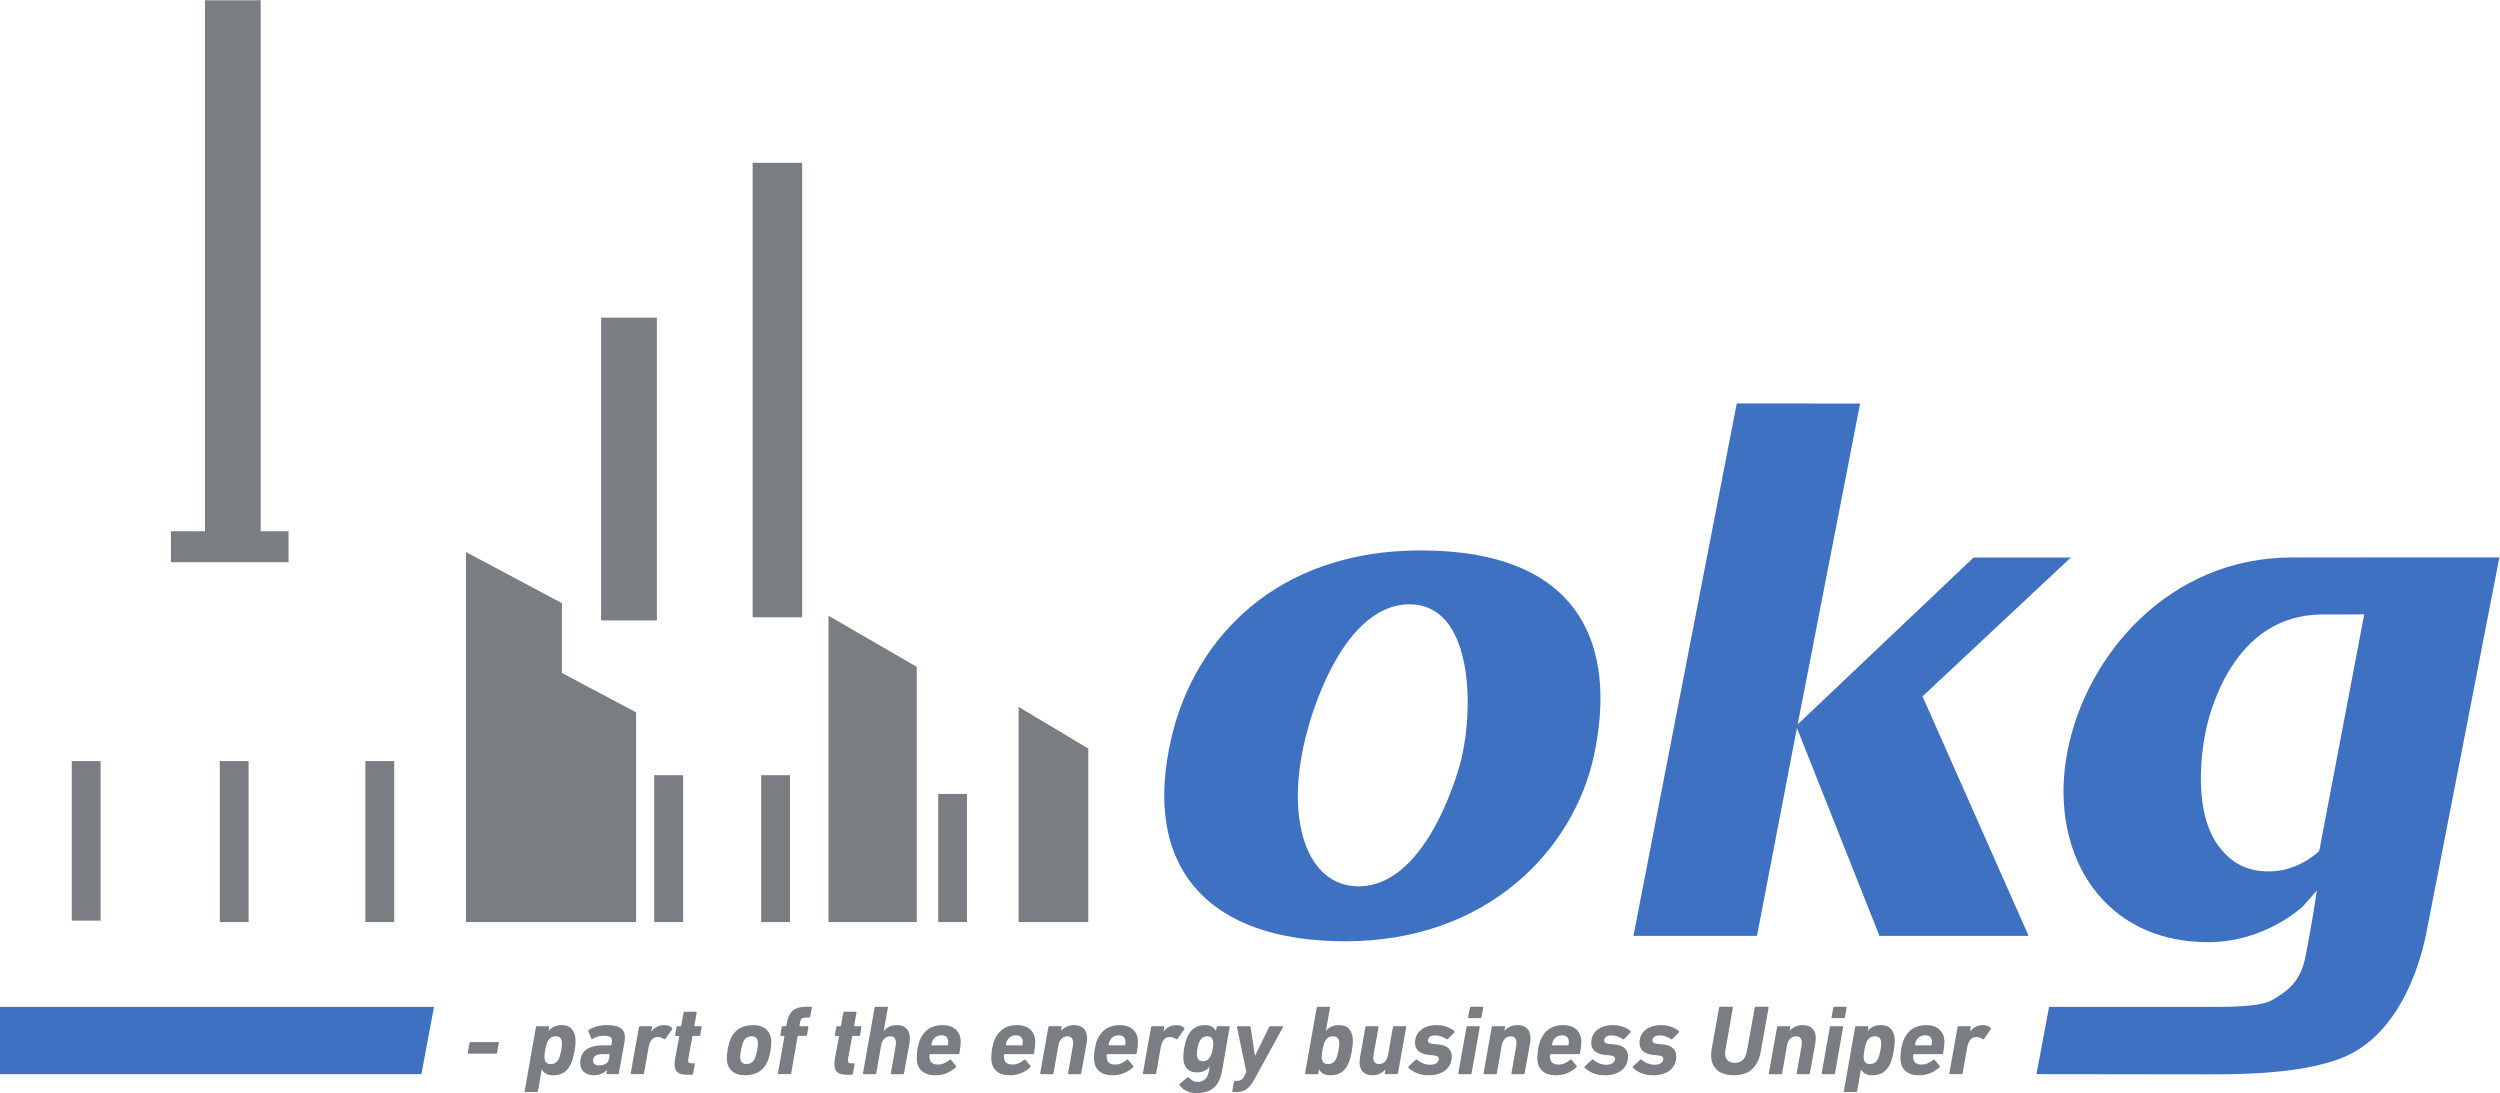 <?xml version="1.0" encoding="UTF-8" standalone="no"?>
<!-- Created with Inkscape (http://www.inkscape.org/) -->

<svg
   version="1.1"
   id="svg2"
   xml:space="preserve"
   width="2666.667"
   height="1165.973"
   viewBox="0 0 2666.667 1165.973"
   sodipodi:docname="okg.eps"
   xmlns:inkscape="http://www.inkscape.org/namespaces/inkscape"
   xmlns:sodipodi="http://sodipodi.sourceforge.net/DTD/sodipodi-0.dtd"
   xmlns="http://www.w3.org/2000/svg"
   xmlns:svg="http://www.w3.org/2000/svg"><defs
     id="defs6" /><sodipodi:namedview
     id="namedview4"
     pagecolor="#ffffff"
     bordercolor="#666666"
     borderopacity="1.0"
     inkscape:pageshadow="2"
     inkscape:pageopacity="0.0"
     inkscape:pagecheckerboard="0" /><g
     id="g8"
     inkscape:groupmode="layer"
     inkscape:label="ink_ext_XXXXXX"
     transform="matrix(1.333,0,0,-1.333,0,1165.973)"><g
       id="g10"
       transform="scale(0.1)"><path
         d="m 15384.1,3174.89 1186.6,1110.77 -777.9,0.15 -1407.9,-1335.63 499.7,2567.74 -987.1,0.52 -826.7,-4260.25 988.6,-0.15 319.7,1663.63 660.4,-1663.79 1193.6,0.16 -849,1916.85"
         style="fill:#3e71c1;fill-opacity:1;fill-rule:nonzero;stroke:none"
         id="path12" /><path
         d="m 18918.7,3831.24 -359.9,-1893.08 c 0,0 -160.4,-164.23 -401.1,-164.23 -165.3,0 -284.8,55.94 -388.4,181.78 -226.8,275.12 -151.1,776.67 -122.6,923.72 31,158.97 221.5,952.42 940.4,950.28 202.1,-0.53 331.6,1.53 331.6,1.53 z M 16544.1,2736.8 c -85.1,-437.14 1.9,-852.29 238.5,-1139.39 210.2,-254.89 516.8,-389.59 886.7,-389.59 460.2,0 757.5,285.35 760.4,288.7 l 110.2,125.16 c 0,0 -40.9,-278.24 -93.9,-540.54 -40.1,-199.261 -158.7,-275.12 -261.7,-335.249 -91,-53.039 -301.2,-56.559 -490.9,-55.942 l -1296.7,0.153 -100.8,-538.481 1373,-1.762 c 246.9,0 825.5,0 1144.5,165.532 452.2,234.82 577.1,852.899 597.1,941.199 4.5,19.92 512.7,2627.23 589.5,3030.1 -295.1,-0.23 -1660.7,-0.46 -1660.7,-0.46 -981,-0.68 -1645.6,-780.02 -1795.2,-1549.43"
         style="fill:#3e71c1;fill-opacity:1;fill-rule:nonzero;stroke:none"
         id="path14" /><path
         d="m 11693.2,2669.57 c -2.3,-10 -248.6,-1008.21 -816.8,-1015 -425.9,-5.03 -605.1,550.69 -416,1241.58 2.7,10.03 248.8,1012.09 817,1014.99 500,2.67 521.7,-797.84 415.8,-1241.57 z m -326.1,1672.95 c -1152,-0.58 -1801.95,-701.35 -1989.95,-1485.07 -251.34,-1048.26 287.46,-1643.37 1387.35,-1642.68 1151.9,0.45 1830.6,745.52 1990,1484.94 190,884.12 -106,1643.26 -1387.4,1642.81"
         style="fill:#3e71c1;fill-opacity:1;fill-rule:nonzero;stroke:none"
         id="path16" /><path
         d="M 3371.99,151.621 H 0 V 690.102 H 3472.85 L 3371.99,151.621"
         style="fill:#3e71c1;fill-opacity:1;fill-rule:nonzero;stroke:none"
         id="path18" /><path
         d="m 7507.37,1368.54 v 1025.19 h 230.64 V 1368.54 h -230.64"
         style="fill:#7a7e82;fill-opacity:1;fill-rule:nonzero;stroke:none"
         id="path20" /><path
         d="m 2923.68,1368.54 v 1288.21 h 230.76 V 1368.54 h -230.76"
         style="fill:#7a7e82;fill-opacity:1;fill-rule:nonzero;stroke:none"
         id="path22" /><path
         d="m 1758.7,1368.54 v 1288.21 h 230.71 V 1368.54 H 1758.7"
         style="fill:#7a7e82;fill-opacity:1;fill-rule:nonzero;stroke:none"
         id="path24" /><path
         d="m 5235.55,1368.54 v 1175.52 h 230.76 V 1368.54 h -230.76"
         style="fill:#7a7e82;fill-opacity:1;fill-rule:nonzero;stroke:none"
         id="path26" /><path
         d="M 6090.84,1368.54 V 2544.06 H 6321.6 V 1368.54 h -230.76"
         style="fill:#7a7e82;fill-opacity:1;fill-rule:nonzero;stroke:none"
         id="path28" /><path
         d="M 574.25,1380.22 V 2656.75 H 805.047 V 1380.22 H 574.25"
         style="fill:#7a7e82;fill-opacity:1;fill-rule:nonzero;stroke:none"
         id="path30" /><path
         d="m 4496.46,3361.97 593.77,-315.48 V 1368.54 h -629.41 l -732.13,0.19 v 2960.58 l 767.94,-408.86 V 3362.2 l -0.17,-0.23"
         style="fill:#7a7e82;fill-opacity:1;fill-rule:nonzero;stroke:none"
         id="path32" /><path
         d="m 2086.04,4260.44 h -445.97 v 4484.38 h 445.97 V 4260.44"
         style="fill:#7a7e82;fill-opacity:1;fill-rule:nonzero;stroke:none"
         id="path34" /><path
         d="M 2309.07,4495.89 H 1367.53 V 4248 h 941.54 v 247.89"
         style="fill:#7a7e82;fill-opacity:1;fill-rule:nonzero;stroke:none"
         id="path36" /><path
         d="M 5256.2,3782.51 H 4810.23 V 6205.37 H 5256.2 V 3782.51"
         style="fill:#7a7e82;fill-opacity:1;fill-rule:nonzero;stroke:none"
         id="path38" /><path
         d="m 6419.11,3807.35 h -396.38 v 3636.77 h 396.38 V 3807.35"
         style="fill:#7a7e82;fill-opacity:1;fill-rule:nonzero;stroke:none"
         id="path40" /><path
         d="m 6629.74,1368.54 v 2451.18 l 706.24,-408.75 V 1368.54 h -706.24"
         style="fill:#7a7e82;fill-opacity:1;fill-rule:nonzero;stroke:none"
         id="path42" /><path
         d="m 8150.91,1368.54 v 1722.02 l 557.51,-333.54 V 1368.54 h -557.51"
         style="fill:#7a7e82;fill-opacity:1;fill-rule:nonzero;stroke:none"
         id="path44" /><path
         d="m 3749.69,315.672 c -5.26,0 -7.4,2.641 -6.33,7.937 l 13.47,76.934 c 1.07,5.297 3.97,7.93 8.74,7.93 h 219.71 c 5.3,0 7.4,-2.633 6.33,-7.93 l -13.47,-76.934 c -1.07,-5.296 -3.97,-7.937 -8.74,-7.937 h -219.71"
         style="fill:#7a7e82;fill-opacity:1;fill-rule:nonzero;stroke:none"
         id="path46" /><path
         d="m 4407.23,232.379 c 29.07,0 50.75,14.531 65.05,43.652 3.17,6.328 6.19,14.758 9.12,25.371 2.9,10.571 5.54,21.52 7.94,32.891 2.37,11.379 4.2,22.629 5.53,33.738 1.34,11.102 1.99,20.328 1.99,27.739 0,18.5 -3.86,32.929 -11.49,43.23 -7.67,10.34 -20.75,15.492 -39.26,15.492 -29.12,0 -50.79,-14.57 -65.06,-43.652 -3.17,-6.34 -6.22,-14.649 -9.12,-24.957 -2.9,-10.34 -5.53,-21.293 -7.94,-32.934 -2.36,-11.629 -4.23,-23.008 -5.53,-34.109 -1.34,-11.098 -1.98,-20.379 -1.98,-27.738 0,-18.539 3.81,-32.93 11.48,-43.231 7.67,-10.34 20.76,-15.492 39.27,-15.492 z M 4204.95,8.699 c -5.26,0 -7.4,2.672 -6.33,7.934 l 89.63,510.816 c 1.07,5.262 3.97,7.942 8.74,7.942 h 91.2 c 5.3,0 7.4,-2.68 6.37,-7.942 l -4.77,-29.34 h 0.8 c 10.57,13.731 24.57,24.84 42.01,33.313 17.48,8.469 38.35,12.699 62.66,12.699 36.51,0 63.99,-11.25 82.49,-33.73 18.51,-22.469 27.78,-53.27 27.78,-92.418 0,-12.66 -0.91,-27.352 -2.78,-43.993 -1.87,-16.679 -4.51,-33.73 -7.94,-51.167 -3.44,-17.442 -7.52,-34.383 -12.29,-50.75 -4.77,-16.411 -10.3,-30.68 -16.63,-42.852 -15.38,-31.211 -34.54,-53.422 -57.55,-66.629 -22.97,-13.203 -50.36,-19.84 -82.07,-19.84 -25.38,0 -45.33,4.66 -59.87,13.891 -14.58,9.238 -24.73,20.226 -30.57,32.93 h -0.8 l -30.1,-172.93 c -1.07,-5.262 -3.97,-7.934 -8.74,-7.934 h -91.24"
         style="fill:#7a7e82;fill-opacity:1;fill-rule:nonzero;stroke:none"
         id="path48" /><path
         d="m 4793.53,222.07 c 22.75,0 41.14,4.621 55.14,13.891 14.01,9.238 22.32,23.129 25,41.629 l 4.73,29.351 c 0.53,3.161 -0.77,4.77 -3.93,4.77 h -53.96 c -26.44,0 -45.48,-4.621 -57.12,-13.891 -11.64,-9.238 -17.44,-22.59 -17.44,-40.07 0,-10.57 3.97,-19.148 11.91,-25.758 7.93,-6.64 19.84,-9.922 35.67,-9.922 z m 65.86,-70.59 c -5.3,0 -7.44,2.629 -6.37,7.942 l 3.97,26.168 h -0.8 c -11.1,-12.699 -25.64,-23.008 -43.62,-30.938 -17.97,-7.941 -39.91,-11.91 -65.82,-11.91 -14.27,0 -27.78,2.25 -40.44,6.758 -12.71,4.5 -23.81,10.832 -33.32,19.039 -9.54,8.203 -16.94,18.352 -22.2,30.524 -5.31,12.179 -7.94,25.91 -7.94,41.25 0,46.519 15.45,81.808 46.4,105.886 30.91,24.082 74.41,36.102 130.46,36.102 h 66.62 c 3.17,0 5.31,1.601 6.38,4.769 l 3.16,17.43 c 3.17,18.512 0.38,32.133 -8.32,40.871 -8.73,8.699 -28.46,13.09 -59.1,13.09 -19.04,0 -35.83,-2.52 -50.37,-7.559 -14.54,-5.031 -26.86,-10.98 -36.9,-17.851 -4.73,-3.172 -7.94,-2.371 -9.5,2.398 l -23.81,59.492 c -1.56,4.77 -0.27,8.43 3.97,11.098 17.44,11.641 38.88,20.871 64.26,27.742 25.37,6.871 52.08,10.34 80.09,10.34 56.59,0 96.39,-10.449 119.39,-31.32 23.01,-20.91 30,-56.481 21.03,-106.692 l -44.42,-246.687 c -1.06,-5.313 -3.96,-7.942 -8.73,-7.942 h -84.07"
         style="fill:#7a7e82;fill-opacity:1;fill-rule:nonzero;stroke:none"
         id="path50" /><path
         d="m 5054.49,151.48 c -5.83,0 -8.2,2.629 -7.17,7.942 l 65.06,368.027 c 1.07,5.262 3.97,7.942 8.74,7.942 h 91.19 c 5.31,0 7.41,-2.68 6.38,-7.942 l -6.38,-34.109 h 0.81 c 11.63,15.871 26.29,28.269 44.03,37.281 17.71,9 37.39,13.5 59.07,13.5 13.24,0 25.11,-1.98 35.71,-5.949 10.57,-3.973 19.04,-9.652 25.38,-17.063 3.17,-4.23 3.43,-7.929 0.8,-11.097 l -53.96,-76.961 c -3.7,-3.699 -7.4,-4.238 -11.1,-1.571 -7.4,5.27 -15.07,9.5 -23.01,12.672 -7.93,3.207 -16.63,4.77 -26.17,4.77 -20.61,0 -37.02,-7.402 -49.15,-22.211 -12.17,-14.801 -20.64,-36.211 -25.41,-64.262 l -35.68,-203.027 c -1.07,-5.313 -3.7,-7.942 -7.94,-7.942 h -91.2"
         style="fill:#7a7e82;fill-opacity:1;fill-rule:nonzero;stroke:none"
         id="path52" /><path
         d="m 5497.85,146.711 c -43.88,0 -72.69,10.461 -86.47,31.332 -13.73,20.906 -16.9,52.77 -9.5,95.578 l 33.31,179.27 c 0.54,3.172 -0.8,4.769 -3.97,4.769 h -23.77 c -4.77,0 -6.64,2.629 -5.57,7.942 l 11.11,61.847 c 1.06,5.262 3.96,7.942 8.73,7.942 h 23.78 c 2.63,0 4.5,1.601 5.57,4.769 l 18.24,103.102 c 1.06,5.258 4.23,7.929 9.5,7.929 h 89.63 c 5.3,0 7.4,-2.671 6.37,-7.929 L 5556.57,540.16 c -1.07,-3.168 0,-4.769 3.17,-4.769 h 48.38 c 5.27,0 7.41,-2.68 6.34,-7.942 l -10.3,-61.847 c -1.07,-5.313 -4.24,-7.942 -9.54,-7.942 h -49.15 c -2.67,0 -4.27,-1.597 -4.77,-4.769 L 5508.19,277.59 c -2.67,-15.34 -1.99,-25.75 1.95,-31.328 3.96,-5.532 12.55,-8.313 25.79,-8.313 h 17.44 c 5.3,0 7.4,-2.668 6.37,-7.937 l -13.51,-75.36 c -1.07,-5.273 -3.97,-7.941 -8.7,-7.941 h -39.68"
         style="fill:#7a7e82;fill-opacity:1;fill-rule:nonzero;stroke:none"
         id="path54" /><path
         d="m 5974.55,232.379 c 29.08,0 50.75,14.531 65.06,43.652 3.17,6.871 6.34,15.719 9.5,26.559 3.17,10.832 5.96,22.051 8.32,33.691 2.4,11.641 4.24,22.891 5.57,33.731 1.3,10.84 1.99,19.418 1.99,25.758 0,18.5 -3.97,32.929 -11.91,43.23 -7.94,10.34 -21.18,15.492 -39.64,15.492 -29.12,0 -50.79,-14.57 -65.06,-43.652 -3.17,-6.871 -6.34,-15.719 -9.5,-26.559 -3.21,-10.84 -5.96,-22.09 -8.36,-33.691 -2.37,-11.641 -4.24,-22.899 -5.53,-33.731 -1.34,-10.839 -1.99,-19.429 -1.99,-25.757 0,-18.539 3.97,-32.93 11.91,-43.231 7.93,-10.34 21.14,-15.492 39.64,-15.492 z m -14.27,-89.637 c -44.41,0 -79.6,11.91 -105.5,35.719 -25.91,23.769 -38.85,57.879 -38.85,102.301 0,11.097 0.76,23.808 2.37,38.078 1.56,14.269 3.81,28.699 6.75,43.23 2.9,14.539 6.45,28.7 10.68,42.43 4.24,13.742 9.01,26.18 14.28,37.281 17.97,36.481 42.05,62.66 72.19,78.532 30.14,15.878 65.29,23.808 105.51,23.808 44.41,0 79.56,-11.898 105.46,-35.711 25.91,-23.769 38.89,-57.89 38.89,-102.301 0,-11.109 -0.8,-23.808 -2.37,-38.078 -1.6,-14.281 -3.85,-28.699 -6.75,-43.242 -2.9,-14.527 -6.49,-28.687 -10.73,-42.43 -4.23,-13.769 -8.96,-26.168 -14.27,-37.277 -17.97,-36.48 -42.05,-62.652 -72.15,-78.531 -30.15,-15.871 -65.33,-23.809 -105.51,-23.809"
         style="fill:#7a7e82;fill-opacity:1;fill-rule:nonzero;stroke:none"
         id="path56" /><path
         d="m 6232.35,151.48 c -5.84,0 -8.21,2.629 -7.14,7.942 l 51.55,293.469 c 0.54,3.172 -0.53,4.769 -3.17,4.769 h -23.81 c -4.73,0 -6.6,2.629 -5.53,7.942 l 11.1,61.847 c 1.03,5.262 3.71,7.942 7.94,7.942 h 23.77 c 2.64,0 4.51,1.601 5.57,4.769 l 3.17,19.801 c 8.43,47.09 24.84,80.66 49.19,100.738 24.3,20.102 58.68,30.141 103.1,30.141 h 42.05 c 5.26,0 7.4,-2.629 6.33,-7.938 l -12.7,-70.589 c -1.03,-5.262 -3.93,-7.942 -8.7,-7.942 h -22.21 c -17.48,0 -29.76,-2.902 -36.9,-8.699 -7.13,-5.832 -12.02,-17.203 -14.65,-34.109 l -3.97,-20.602 c -0.53,-3.738 0.76,-5.57 3.97,-5.57 h 60.25 c 5.84,0 8.2,-2.68 7.17,-7.942 l -11.14,-61.847 c -1.03,-5.313 -4.23,-7.942 -9.5,-7.942 h -60.29 c -3.17,0 -5.04,-1.597 -5.53,-4.769 l -50.79,-293.469 c -1.07,-5.313 -3.7,-7.942 -7.94,-7.942 h -91.19"
         style="fill:#7a7e82;fill-opacity:1;fill-rule:nonzero;stroke:none"
         id="path58" /><path
         d="m 6776.44,146.711 c -43.89,0 -72.69,10.461 -86.47,31.332 -13.74,20.906 -16.9,52.77 -9.5,95.578 l 33.31,179.27 c 0.54,3.172 -0.8,4.769 -3.97,4.769 h -23.77 c -4.77,0 -6.64,2.629 -5.57,7.942 l 11.1,61.847 c 1.07,5.262 3.97,7.942 8.74,7.942 h 23.77 c 2.64,0 4.51,1.601 5.57,4.769 l 18.24,103.102 c 1.07,5.258 4.24,7.929 9.51,7.929 h 89.63 c 5.3,0 7.4,-2.671 6.37,-7.929 L 6835.16,540.16 c -1.07,-3.168 0,-4.769 3.17,-4.769 h 48.38 c 5.27,0 7.4,-2.68 6.34,-7.942 l -10.31,-61.847 c -1.07,-5.313 -4.23,-7.942 -9.54,-7.942 h -49.14 c -2.67,0 -4.28,-1.597 -4.77,-4.769 L 6786.78,277.59 c -2.67,-15.34 -1.99,-25.75 1.94,-31.328 3.97,-5.532 12.56,-8.313 25.8,-8.313 h 17.44 c 5.3,0 7.4,-2.668 6.37,-7.937 l -13.51,-75.36 c -1.07,-5.273 -3.97,-7.941 -8.7,-7.941 h -39.68"
         style="fill:#7a7e82;fill-opacity:1;fill-rule:nonzero;stroke:none"
         id="path60" /><path
         d="m 7134.97,151.48 c -5.31,0 -7.41,2.672 -6.34,7.981 l 38.85,221.039 c 3.7,22.82 1.98,40.832 -5.16,54.109 -7.13,13.243 -20.22,19.883 -39.26,19.883 -18.51,0 -34.11,-6.492 -46.78,-19.5 -12.71,-12.972 -21.18,-30.601 -25.38,-52.883 l -38.88,-222.648 c -1.07,-5.309 -3.7,-7.981 -7.94,-7.981 h -91.19 c -5.84,0 -8.21,2.629 -7.18,7.942 l 92.84,523.48 c 1.03,5.309 3.97,7.938 8.7,7.938 h 91.24 c 5.26,0 7.4,-2.629 6.33,-7.938 L 7071.51,498.91 h 0.8 c 11.1,12.672 25.38,23.391 42.81,32.129 17.48,8.703 38.08,13.082 61.9,13.082 20.6,0 38.19,-3.578 52.73,-10.719 14.54,-7.132 25.91,-17.172 34.11,-30.14 8.21,-12.981 13.47,-28.16 15.88,-45.602 2.36,-17.441 1.67,-36.48 -1.99,-57.117 L 7234.1,159.422 c -1.07,-5.313 -3.97,-7.942 -8.7,-7.942 h -90.43"
         style="fill:#7a7e82;fill-opacity:1;fill-rule:nonzero;stroke:none"
         id="path62" /><path
         d="m 7579.92,382.301 c 2.63,0 4.51,1.601 5.57,4.769 1.57,7.93 2.37,15.071 2.37,21.403 0,35.949 -18.51,53.957 -55.52,53.957 -15.34,0 -29.11,-3.739 -41.25,-11.11 -12.17,-7.437 -21.71,-18.007 -28.54,-31.738 -2.67,-4.769 -4.66,-9.5 -5.95,-14.269 -1.34,-4.77 -2.52,-10.571 -3.59,-17.442 -0.53,-3.738 0.53,-5.57 3.17,-5.57 z m -95.96,-239.559 c -47.09,0 -83.57,11.91 -109.48,35.719 -25.91,23.769 -38.84,58.68 -38.84,104.699 0,11.602 0.65,24.313 1.98,38.051 1.3,13.769 3.28,27.512 5.92,41.238 2.67,13.781 5.95,27.25 9.92,40.492 3.96,13.2 8.58,25.11 13.89,35.68 16.9,34.379 39.79,60.551 68.6,78.531 28.81,17.969 65.44,26.969 109.86,26.969 20.11,0 38.88,-2.93 56.32,-8.73 17.44,-5.84 32.51,-14.43 45.22,-25.801 12.7,-11.367 22.59,-25.367 29.72,-42.008 7.17,-16.68 10.72,-36.102 10.72,-58.312 0,-10.598 -0.64,-22.618 -1.98,-36.09 -1.34,-13.469 -4.08,-31.328 -8.32,-53.539 -1.07,-5.301 -4.23,-7.93 -9.54,-7.93 h -224.44 c -3.21,0 -5.04,-1.609 -5.57,-4.77 -0.54,-2.64 -0.8,-6.609 -0.8,-11.91 0,-24.308 5.95,-41.519 17.85,-51.551 11.91,-10.039 28.97,-15.07 51.17,-15.07 16.91,0 33.32,3.582 49.19,10.723 15.83,7.129 30.14,15.988 42.81,26.558 4.24,3.7 8.21,3.7 11.91,0 l 38.84,-46.781 c 3.7,-4.238 3.44,-8.48 -0.76,-12.711 -20.11,-18.508 -43.65,-33.687 -70.59,-45.597 -26.98,-11.903 -58.19,-17.86 -93.6,-17.86"
         style="fill:#7a7e82;fill-opacity:1;fill-rule:nonzero;stroke:none"
         id="path64" /><path
         d="m 8176.38,382.301 c 2.64,0 4.51,1.601 5.57,4.769 1.57,7.93 2.37,15.071 2.37,21.403 0,35.949 -18.51,53.957 -55.52,53.957 -15.32,0 -29.09,-3.739 -41.23,-11.11 -12.17,-7.437 -21.71,-18.007 -28.54,-31.738 -2.67,-4.769 -4.66,-9.5 -5.95,-14.269 -1.34,-4.77 -2.52,-10.571 -3.59,-17.442 -0.53,-3.738 0.53,-5.57 3.17,-5.57 z m -95.94,-239.559 c -47.09,0 -83.57,11.91 -109.48,35.719 -25.91,23.769 -38.84,58.68 -38.84,104.699 0,11.602 0.65,24.313 1.98,38.051 1.3,13.769 3.28,27.512 5.92,41.238 2.67,13.781 5.95,27.25 9.92,40.492 3.97,13.2 8.58,25.11 13.89,35.68 16.9,34.379 39.79,60.551 68.6,78.531 28.81,17.969 65.44,26.969 109.84,26.969 20.11,0 38.88,-2.93 56.32,-8.73 17.44,-5.84 32.51,-14.43 45.22,-25.801 12.7,-11.367 22.59,-25.367 29.72,-42.008 7.18,-16.68 10.73,-36.102 10.73,-58.312 0,-10.598 -0.65,-22.618 -1.99,-36.09 -1.33,-13.469 -4.08,-31.328 -8.32,-53.539 -1.07,-5.301 -4.23,-7.93 -9.54,-7.93 h -224.42 c -3.21,0 -5.04,-1.609 -5.57,-4.77 -0.54,-2.64 -0.8,-6.609 -0.8,-11.91 0,-24.308 5.95,-41.519 17.85,-51.551 11.91,-10.039 28.97,-15.07 51.17,-15.07 16.91,0 33.3,3.582 49.17,10.723 15.84,7.129 30.14,15.988 42.81,26.558 4.24,3.7 8.21,3.7 11.91,0 l 38.84,-46.781 c 3.7,-4.238 3.44,-8.48 -0.76,-12.711 -20.11,-18.508 -43.65,-33.687 -70.59,-45.597 -26.98,-11.903 -58.17,-17.86 -93.58,-17.86"
         style="fill:#7a7e82;fill-opacity:1;fill-rule:nonzero;stroke:none"
         id="path66" /><path
         d="m 8553.15,151.48 c -5.3,0 -7.4,2.672 -6.33,7.981 l 38.84,221.039 c 3.7,22.82 1.99,40.832 -5.15,54.109 -7.13,13.243 -20.22,19.883 -39.26,19.883 -18.51,0 -34.12,-6.492 -46.78,-19.5 -12.71,-12.972 -21.18,-30.601 -25.38,-52.883 l -38.88,-222.648 c -1.07,-5.309 -3.7,-7.981 -7.94,-7.981 h -91.2 c -5.83,0 -8.2,2.629 -7.17,7.942 l 65.06,368.027 c 1.07,5.262 3.97,7.942 8.74,7.942 h 91.2 c 5.3,0 7.4,-2.68 6.37,-7.942 l -5.57,-28.539 h 0.8 c 11.1,12.672 25.37,23.391 42.81,32.129 17.48,8.703 38.08,13.082 61.89,13.082 20.61,0 38.2,-3.578 52.74,-10.719 14.53,-7.132 25.91,-17.062 34.11,-29.722 8.2,-12.707 13.47,-27.778 15.87,-45.219 2.37,-17.481 1.68,-36.52 -1.98,-57.121 l -43.65,-241.918 c -1.07,-5.313 -3.97,-7.942 -8.7,-7.942 h -90.44"
         style="fill:#7a7e82;fill-opacity:1;fill-rule:nonzero;stroke:none"
         id="path68" /><path
         d="m 8998.11,382.301 c 2.63,0 4.5,1.601 5.57,4.769 1.56,7.93 2.37,15.071 2.37,21.403 0,35.949 -18.51,53.957 -55.52,53.957 -15.34,0 -29.12,-3.739 -41.25,-11.11 -12.17,-7.437 -21.71,-18.007 -28.54,-31.738 -2.67,-4.769 -4.66,-9.5 -5.96,-14.269 -1.33,-4.77 -2.51,-10.571 -3.58,-17.442 -0.54,-3.738 0.53,-5.57 3.16,-5.57 z m -95.97,-239.559 c -47.08,0 -83.56,11.91 -109.47,35.719 -25.91,23.769 -38.85,58.68 -38.85,104.699 0,11.602 0.65,24.313 1.99,38.051 1.3,13.769 3.28,27.512 5.91,41.238 2.67,13.781 5.96,27.25 9.92,40.492 3.97,13.2 8.59,25.11 13.89,35.68 16.91,34.379 39.8,60.551 68.61,78.531 28.81,17.969 65.44,26.969 109.86,26.969 20.11,0 38.88,-2.93 56.32,-8.73 17.44,-5.84 32.51,-14.43 45.21,-25.801 12.71,-11.367 22.59,-25.367 29.73,-42.008 7.17,-16.68 10.72,-36.102 10.72,-58.312 0,-10.598 -0.65,-22.618 -1.98,-36.09 -1.34,-13.469 -4.09,-31.328 -8.32,-53.539 -1.07,-5.301 -4.24,-7.93 -9.54,-7.93 H 8861.7 c -3.21,0 -5.04,-1.609 -5.58,-4.77 -0.53,-2.64 -0.8,-6.609 -0.8,-11.91 0,-24.308 5.96,-41.519 17.86,-51.551 11.91,-10.039 28.96,-15.07 51.17,-15.07 16.9,0 33.31,3.582 49.19,10.723 15.83,7.129 30.14,15.988 42.81,26.558 4.23,3.7 8.2,3.7 11.9,0 l 38.85,-46.781 c 3.7,-4.238 3.43,-8.48 -0.76,-12.711 -20.11,-18.508 -43.66,-33.687 -70.6,-45.597 -26.97,-11.903 -58.19,-17.86 -93.6,-17.86"
         style="fill:#7a7e82;fill-opacity:1;fill-rule:nonzero;stroke:none"
         id="path70" /><path
         d="m 9152.8,151.48 c -5.84,0 -8.2,2.629 -7.17,7.942 l 65.06,368.027 c 1.06,5.262 3.96,7.942 8.73,7.942 h 91.2 c 5.3,0 7.4,-2.68 6.37,-7.942 l -6.37,-34.109 h 0.8 c 11.64,15.871 26.29,28.269 44.04,37.281 17.7,9 37.39,13.5 59.06,13.5 13.24,0 25.11,-1.98 35.72,-5.949 10.57,-3.973 19.04,-9.652 25.37,-17.063 3.17,-4.23 3.44,-7.929 0.81,-11.097 l -53.96,-76.961 c -3.7,-3.699 -7.4,-4.238 -11.1,-1.571 -7.41,5.27 -15.08,9.5 -23.01,12.672 -7.94,3.207 -16.64,4.77 -26.18,4.77 -20.6,0 -37.01,-7.402 -49.15,-22.211 -12.17,-14.801 -20.64,-36.211 -25.41,-64.262 l -35.68,-203.027 c -1.06,-5.313 -3.7,-7.942 -7.93,-7.942 h -91.2"
         style="fill:#7a7e82;fill-opacity:1;fill-rule:nonzero;stroke:none"
         id="path72" /><path
         d="m 9626.8,255.383 c 26.78,0 47.04,14.238 60.7,42.66 3.13,6.336 6.03,13.547 8.67,21.719 2.63,8.16 4.88,16.859 6.71,26.097 1.83,9.192 3.28,18.161 4.35,26.86 1.03,8.664 1.57,16.711 1.57,24.082 0,18.429 -3.82,32.66 -11.45,42.66 -7.63,9.988 -20.38,15.031 -38.24,15.031 -26.78,0 -47.04,-14.23 -60.7,-42.66 -3.13,-6.332 -6.03,-13.582 -8.67,-21.75 -2.63,-8.16 -4.84,-16.832 -6.71,-26.062 -1.83,-9.231 -3.28,-18.321 -4.31,-27.25 -1.07,-8.957 -1.57,-16.86 -1.57,-23.727 0,-18.434 3.78,-32.621 11.41,-42.66 7.63,-10 20.38,-15 38.24,-15 z M 9574.75,0 c -31.21,0 -58.57,5.949 -82.08,17.812 -23.54,11.91 -41.13,26.867 -52.77,44.84 -3.66,4.77 -3.17,9.008 1.6,12.668 l 58.69,49.18 c 4.77,3.711 9,3.711 12.7,0 10.57,-10.57 21.14,-19.039 31.71,-25.367 10.57,-6.344 23.55,-9.5 38.89,-9.5 50.21,0 80.36,29.066 90.43,87.226 l 6.33,34.911 h -0.8 c -10.57,-14.27 -24.19,-25.528 -40.83,-33.727 -16.67,-8.211 -36.89,-12.293 -60.7,-12.293 -37.55,0 -65.18,11.109 -82.88,33.313 -17.71,22.207 -26.56,52.089 -26.56,89.636 0,10.571 0.76,23.012 2.36,37.281 1.61,14.27 3.82,28.961 6.76,44.032 2.9,15.07 6.45,29.879 10.68,44.418 4.24,14.531 9.01,27.351 14.31,38.461 28.54,60.82 74.79,91.23 138.78,91.23 23.81,0 42.97,-4.379 57.51,-13.082 14.53,-8.738 24.72,-20 30.56,-33.738 h 0.76 l 5.57,30.148 c 1.07,5.262 3.97,7.942 8.74,7.942 h 88.83 c 5.27,0 7.41,-2.68 6.34,-7.942 l -58.69,-338.687 c -5.84,-34.383 -14.27,-63.449 -25.37,-87.27 C 9744.51,77.719 9730.47,58.301 9713.57,43.23 9696.62,28.16 9676.67,17.172 9653.7,10.301 9630.69,3.43 9604.36,0 9574.75,0"
         style="fill:#7a7e82;fill-opacity:1;fill-rule:nonzero;stroke:none"
         id="path74" /><path
         d="m 9867.46,8.699 c -5.84,0 -7.94,2.633 -6.38,7.863 l 12.71,73.91 c 1.03,5.258 4.24,7.859 9.5,7.859 h 16.68 c 13.73,0 24.99,3.051 33.69,9.16 8.74,6.098 17.06,16.821 24.99,32.16 l 14.27,29.418 -74.56,358.379 c -1.07,5.262 1.07,7.942 6.38,7.942 h 94.36 c 4.8,0 7.4,-2.68 7.9,-7.942 l 35,-227.648 h 1.5 l 111.1,227.648 c 2.1,5.262 5.8,7.942 11.1,7.942 h 95.2 c 6.3,0 8.2,-2.68 5.5,-7.942 L 10042,118.172 c -11.2,-21.141 -22.1,-38.731 -33,-52.731 -10.82,-14.012 -22.07,-25.262 -33.67,-33.742 -11.64,-8.43 -24.08,-14.379 -37.28,-17.848 -13.24,-3.441 -28.05,-5.152 -44.42,-5.152 h -26.17"
         style="fill:#7a7e82;fill-opacity:1;fill-rule:nonzero;stroke:none"
         id="path76" /><path
         d="m 10627.3,232.379 c 29.1,0 50.7,14.531 65,43.652 3.2,6.328 6.2,14.758 9.2,25.371 2.9,10.571 5.5,21.52 7.9,32.891 2.4,11.379 4.2,22.629 5.5,33.738 1.4,11.102 2,20.328 2,27.739 0,18.5 -3.8,32.929 -11.5,43.23 -7.6,10.34 -20.7,15.492 -39.2,15.492 -29.1,0 -50.8,-14.57 -65.1,-43.652 -3.2,-6.34 -6.2,-14.649 -9.1,-24.957 -2.9,-10.34 -5.5,-21.293 -7.9,-32.934 -2.4,-11.629 -4.3,-23.008 -5.6,-34.109 -1.3,-11.098 -2,-20.379 -2,-27.738 0,-18.539 3.9,-32.93 11.5,-43.231 7.7,-10.34 20.8,-15.492 39.3,-15.492 z m 19,-89.637 c -25.3,0 -45.3,4.66 -59.8,13.891 -14.6,9.238 -24.8,20.226 -30.6,32.93 h -0.8 l -5.5,-30.141 c -1.1,-5.313 -3.7,-7.942 -8,-7.942 h -91.2 c -5.8,0 -8.2,2.629 -7.1,7.942 l 92.8,523.48 c 1,5.309 4,7.938 8.7,7.938 h 91.2 c 5.3,0 7.4,-2.629 6.4,-7.938 l -32.5,-184.793 h 0.8 c 10.5,13.731 24.5,24.84 42,33.313 17.4,8.469 38.3,12.699 62.6,12.699 36.5,0 64,-11.25 82.5,-33.73 18.5,-22.469 27.8,-53.27 27.8,-92.418 0,-12.66 -0.9,-27.352 -2.8,-43.993 -1.9,-16.679 -4.5,-33.73 -7.9,-51.167 -3.5,-17.442 -7.5,-34.383 -12.3,-50.75 -4.8,-16.411 -10.3,-30.68 -16.7,-42.852 -15.3,-31.211 -34.5,-53.422 -57.5,-66.629 -23,-13.203 -50.4,-19.84 -82.1,-19.84"
         style="fill:#7a7e82;fill-opacity:1;fill-rule:nonzero;stroke:none"
         id="path78" /><path
         d="m 11023.9,535.391 c 5.8,0 8.2,-2.68 7.1,-7.981 l -39.6,-221.847 c -4.3,-22.282 -2.7,-40.063 4.8,-53.301 7.4,-13.25 20.4,-19.883 39,-19.883 18.6,0 34.1,6.48 46.7,19.492 12.4,12.981 20.8,30.609 25.1,52.891 l 39,222.648 c 1.1,5.301 3.7,7.981 8,7.981 h 91.2 c 5.8,0 8.2,-2.68 7.1,-7.942 l -65.8,-368.027 c -1.1,-5.313 -4,-7.942 -8.7,-7.942 h -90.5 c -5.2,0 -7.4,2.629 -6.3,7.942 l 4.8,28.539 h -0.8 c -12.2,-13.199 -26.6,-24.078 -43.3,-32.512 -16.6,-8.469 -36.6,-12.707 -59.8,-12.707 -20.7,0 -38.1,3.481 -52.4,10.34 -14.3,6.867 -25.5,16.641 -33.7,29.348 -8.2,12.672 -13.4,27.742 -15.5,45.211 -2.1,17.441 -1.3,36.75 2.4,57.89 l 42.8,241.918 c 1.1,5.262 3.7,7.942 8,7.942 h 90.4"
         style="fill:#7a7e82;fill-opacity:1;fill-rule:nonzero;stroke:none"
         id="path80" /><path
         d="m 11431.6,142.742 c -38.6,0 -71.4,6.219 -98.4,18.66 -27,12.399 -48.1,26.289 -63.5,41.629 -1,1.071 -1.4,2.789 -1.1,5.149 0.2,2.41 1.1,4.39 2.8,5.961 l 57,53.148 c 4.3,3.172 8,3.172 11.1,0 14.8,-12.707 31.3,-22.629 49.2,-29.758 18,-7.14 37,-10.691 57.1,-10.691 21.2,0 37.7,4.769 49.6,14.269 11.9,9.5 17.9,20.071 17.9,31.711 0,9.012 -3.3,15.762 -9.9,20.262 -6.7,4.469 -18.4,7.52 -35.3,9.117 l -40.5,3.973 c -33.8,3.668 -59.7,13.848 -77.7,30.527 -18,16.641 -27,38.461 -27,65.442 0,22.699 4.4,42.961 13.1,60.672 8.7,17.699 20.7,32.507 36.1,44.417 15.3,11.903 33.6,21.02 54.7,27.352 21.1,6.379 44.2,9.539 69,9.539 30.1,0 57.8,-4.769 82.9,-14.308 25.1,-9.5 44.8,-20.872 59.1,-34.071 3.1,-3.703 2.9,-7.441 -0.8,-11.101 l -50.8,-51.59 c -3.7,-3.699 -7.4,-4.238 -11.1,-1.571 -11.6,8.442 -25.2,15.571 -40.8,21.411 -15.6,5.8 -32.9,8.742 -52,8.742 -17.9,0 -31.8,-3.973 -41.6,-11.91 -9.8,-7.942 -14.7,-17.211 -14.7,-27.782 0,-7.902 2.8,-14.121 8.3,-18.621 5.6,-4.5 17.3,-7.82 35.3,-9.918 l 39.7,-3.972 c 38.1,-4.231 65.6,-14.649 82.5,-31.328 16.9,-16.633 25.4,-37.922 25.4,-63.832 0,-22.739 -4.3,-43.5 -12.7,-62.278 -8.5,-18.769 -20.6,-34.762 -36.5,-48 -15.9,-13.203 -35.3,-23.39 -58.3,-30.519 -23,-7.141 -49,-10.731 -78.1,-10.731"
         style="fill:#7a7e82;fill-opacity:1;fill-rule:nonzero;stroke:none"
         id="path82" /><path
         d="m 11754.4,599.641 c -5.3,0 -7.4,2.64 -6.3,7.941 l 14.3,75.32 c 1,5.309 3.9,7.938 8.7,7.938 h 91.2 c 5.3,0 7.4,-2.629 6.3,-7.938 l -13.4,-75.32 c -1.1,-5.301 -4,-7.941 -8.8,-7.941 z m -77.7,-448.161 c -5.8,0 -8.2,2.629 -7.2,7.942 l 65.1,368.027 c 1.1,5.262 4,7.942 8.7,7.942 h 91.2 c 5.3,0 7.4,-2.68 6.4,-7.942 l -65.1,-368.027 c -1,-5.313 -3.7,-7.942 -7.9,-7.942 h -91.2"
         style="fill:#7a7e82;fill-opacity:1;fill-rule:nonzero;stroke:none"
         id="path84" /><path
         d="m 12101,151.48 c -5.3,0 -7.4,2.672 -6.3,7.981 l 38.8,221.039 c 3.7,22.82 2,40.832 -5.1,54.109 -7.2,13.243 -20.2,19.883 -39.3,19.883 -18.5,0 -34.1,-6.492 -46.8,-19.5 -12.7,-12.972 -21.1,-30.601 -25.3,-52.883 l -38.9,-222.648 c -1.1,-5.309 -3.7,-7.981 -8,-7.981 h -91.2 c -5.8,0 -8.2,2.629 -7.1,7.942 l 65,368.027 c 1.1,5.262 4,7.942 8.8,7.942 h 91.2 c 5.3,0 7.4,-2.68 6.3,-7.942 l -5.5,-28.539 h 0.8 c 11.1,12.672 25.3,23.391 42.8,32.129 17.4,8.703 38.1,13.082 61.9,13.082 20.6,0 38.2,-3.578 52.7,-10.719 14.5,-7.132 25.9,-17.062 34.1,-29.722 8.2,-12.707 13.5,-27.778 15.9,-45.219 2.4,-17.481 1.7,-36.52 -2,-57.121 l -43.7,-241.918 c -1,-5.313 -3.9,-7.942 -8.7,-7.942 h -90.4"
         style="fill:#7a7e82;fill-opacity:1;fill-rule:nonzero;stroke:none"
         id="path86" /><path
         d="m 12546,382.301 c 2.6,0 4.5,1.601 5.6,4.769 1.5,7.93 2.3,15.071 2.3,21.403 0,35.949 -18.5,53.957 -55.5,53.957 -15.3,0 -29.1,-3.739 -41.2,-11.11 -12.2,-7.437 -21.7,-18.007 -28.6,-31.738 -2.6,-4.769 -4.6,-9.5 -5.9,-14.269 -1.4,-4.77 -2.5,-10.571 -3.6,-17.442 -0.5,-3.738 0.5,-5.57 3.2,-5.57 z m -96,-239.559 c -47,0 -83.5,11.91 -109.4,35.719 -25.9,23.769 -38.9,58.68 -38.9,104.699 0,11.602 0.7,24.313 2,38.051 1.3,13.769 3.3,27.512 5.9,41.238 2.7,13.781 6,27.25 9.9,40.492 4,13.2 8.6,25.11 13.9,35.68 16.9,34.379 39.8,60.551 68.6,78.531 28.8,17.969 65.5,26.969 109.9,26.969 20.1,0 38.9,-2.93 56.3,-8.73 17.5,-5.84 32.5,-14.43 45.2,-25.801 12.7,-11.367 22.6,-25.367 29.8,-42.008 7.1,-16.68 10.7,-36.102 10.7,-58.312 0,-10.598 -0.7,-22.618 -2,-36.09 -1.3,-13.469 -4.1,-31.328 -8.3,-53.539 -1.1,-5.301 -4.3,-7.93 -9.6,-7.93 h -224.4 c -3.2,0 -5,-1.609 -5.6,-4.77 -0.5,-2.64 -0.8,-6.609 -0.8,-11.91 0,-24.308 6,-41.519 17.9,-51.551 11.9,-10.039 28.9,-15.07 51.2,-15.07 16.9,0 33.3,3.582 49.1,10.723 15.9,7.129 30.2,15.988 42.8,26.558 4.3,3.7 8.3,3.7 12,0 l 38.8,-46.781 c 3.7,-4.238 3.4,-8.48 -0.8,-12.711 -20.1,-18.508 -43.6,-33.687 -70.6,-45.597 -26.9,-11.903 -58.1,-17.86 -93.6,-17.86"
         style="fill:#7a7e82;fill-opacity:1;fill-rule:nonzero;stroke:none"
         id="path88" /><path
         d="m 12841.8,142.742 c -38.6,0 -71.3,6.219 -98.3,18.66 -27,12.399 -48.1,26.289 -63.5,41.629 -1,1.071 -1.4,2.789 -1.2,5.149 0.3,2.41 1.2,4.39 2.8,5.961 l 57.1,53.148 c 4.2,3.172 7.9,3.172 11.1,0 14.8,-12.707 31.2,-22.629 49.2,-29.758 18,-7.14 37,-10.691 57.1,-10.691 21.2,0 37.7,4.769 49.6,14.269 11.9,9.5 17.8,20.071 17.8,31.711 0,9.012 -3.3,15.762 -9.9,20.262 -6.6,4.469 -18.4,7.52 -35.3,9.117 l -40.4,3.973 c -33.9,3.668 -59.8,13.848 -77.7,30.527 -18.1,16.641 -27,38.461 -27,65.442 0,22.699 4.3,42.961 13.1,60.672 8.7,17.699 20.7,32.507 36.1,44.417 15.3,11.903 33.5,21.02 54.7,27.352 21.1,6.379 44.1,9.539 69,9.539 30.1,0 57.7,-4.769 82.9,-14.308 25.1,-9.5 44.8,-20.872 59.1,-34.071 3.1,-3.703 2.9,-7.441 -0.8,-11.101 l -50.8,-51.59 c -3.7,-3.699 -7.4,-4.238 -11.1,-1.571 -11.6,8.442 -25.3,15.571 -40.8,21.411 -15.6,5.8 -33,8.742 -52,8.742 -18,0 -31.9,-3.973 -41.6,-11.91 -9.8,-7.942 -14.7,-17.211 -14.7,-27.782 0,-7.902 2.8,-14.121 8.3,-18.621 5.6,-4.5 17.3,-7.82 35.3,-9.918 l 39.7,-3.972 c 38.1,-4.231 65.5,-14.649 82.5,-31.328 16.9,-16.633 25.3,-37.922 25.3,-63.832 0,-22.739 -4.2,-43.5 -12.7,-62.278 -8.4,-18.769 -20.6,-34.762 -36.4,-48 -15.9,-13.203 -35.3,-23.39 -58.3,-30.519 -23.1,-7.141 -49.1,-10.731 -78.2,-10.731"
         style="fill:#7a7e82;fill-opacity:1;fill-rule:nonzero;stroke:none"
         id="path90" /><path
         d="m 13228.2,142.742 c -38.7,0 -71.4,6.219 -98.4,18.66 -27,12.399 -48.1,26.289 -63.5,41.629 -1,1.071 -1.4,2.789 -1.2,5.149 0.3,2.41 1.2,4.39 2.8,5.961 l 57.1,53.148 c 4.3,3.172 8,3.172 11.1,0 14.8,-12.707 31.2,-22.629 49.2,-29.758 18,-7.14 37,-10.691 57.1,-10.691 21.2,0 37.7,4.769 49.6,14.269 11.9,9.5 17.8,20.071 17.8,31.711 0,9.012 -3.3,15.762 -9.9,20.262 -6.6,4.469 -18.4,7.52 -35.3,9.117 l -40.4,3.973 c -33.9,3.668 -59.8,13.848 -77.7,30.527 -18.1,16.641 -27,38.461 -27,65.442 0,22.699 4.3,42.961 13.1,60.672 8.7,17.699 20.7,32.507 36.1,44.417 15.3,11.903 33.5,21.02 54.7,27.352 21.1,6.379 44.1,9.539 69,9.539 30.1,0 57.7,-4.769 82.9,-14.308 25.1,-9.5 44.8,-20.872 59.1,-34.071 3.1,-3.703 2.9,-7.441 -0.8,-11.101 l -50.8,-51.59 c -3.7,-3.699 -7.4,-4.238 -11.1,-1.571 -11.6,8.442 -25.3,15.571 -40.8,21.411 -15.6,5.8 -33,8.742 -52,8.742 -18,0 -31.9,-3.973 -41.6,-11.91 -9.8,-7.942 -14.7,-17.211 -14.7,-27.782 0,-7.902 2.8,-14.121 8.3,-18.621 5.6,-4.5 17.3,-7.82 35.3,-9.918 l 39.7,-3.972 c 38.1,-4.231 65.5,-14.649 82.5,-31.328 16.9,-16.633 25.4,-37.922 25.4,-63.832 0,-22.739 -4.3,-43.5 -12.8,-62.278 -8.4,-18.769 -20.6,-34.762 -36.4,-48 -15.9,-13.203 -35.3,-23.39 -58.3,-30.519 -23,-7.141 -49.1,-10.731 -78.1,-10.731"
         style="fill:#7a7e82;fill-opacity:1;fill-rule:nonzero;stroke:none"
         id="path92" /><path
         d="m 13869.8,142.742 c -31.2,0 -58.8,4.66 -82.9,13.891 -24,9.238 -43.7,22.738 -59.1,40.449 -15.3,17.699 -25.7,39.68 -31.3,65.859 -5.5,26.18 -5.4,55.899 0.4,89.211 l 58.7,330.75 c 1,5.309 3.7,7.938 7.9,7.938 h 96 c 5.8,0 8.2,-2.629 7.1,-7.938 l -59.4,-337.082 c -5.9,-33.847 -2,-59.64 11.4,-77.347 13.6,-17.703 33.8,-26.563 60.8,-26.563 26.4,0 48,7.41 65,22.211 16.9,14.809 29.1,42.051 36.5,81.699 l 60.2,337.082 c 1.1,5.309 4,7.938 8.8,7.938 h 95.1 c 5.9,0 8.2,-2.629 7.2,-7.938 l -60.3,-338.679 c -6.3,-37.551 -16,-69.153 -28.9,-94.793 -13,-25.641 -28.7,-46.399 -47.2,-62.27 -18.5,-15.84 -40.1,-27.211 -64.7,-34.078 -24.6,-6.859 -51.7,-10.34 -81.3,-10.34"
         style="fill:#7a7e82;fill-opacity:1;fill-rule:nonzero;stroke:none"
         id="path94" /><path
         d="m 14383.8,151.48 c -5.3,0 -7.4,2.672 -6.3,7.981 l 38.8,221.039 c 3.7,22.82 2,40.832 -5.1,54.109 -7.2,13.243 -20.3,19.883 -39.3,19.883 -18.5,0 -34.1,-6.492 -46.8,-19.5 -12.7,-12.972 -21.2,-30.601 -25.4,-52.883 l -38.8,-222.648 c -1.1,-5.309 -3.7,-7.981 -8,-7.981 h -91.2 c -5.8,0 -8.2,2.629 -7.2,7.942 l 65.1,368.027 c 1.1,5.262 4,7.942 8.7,7.942 h 91.2 c 5.3,0 7.4,-2.68 6.4,-7.942 l -5.6,-28.539 h 0.8 c 11.1,12.672 25.4,23.391 42.9,32.129 17.4,8.703 38,13.082 61.8,13.082 20.7,0 38.2,-3.578 52.8,-10.719 14.5,-7.132 25.9,-17.062 34.1,-29.722 8.2,-12.707 13.5,-27.778 15.9,-45.219 2.3,-17.481 1.6,-36.52 -2,-57.121 l -43.7,-241.918 c -1,-5.313 -3.9,-7.942 -8.7,-7.942 h -90.4"
         style="fill:#7a7e82;fill-opacity:1;fill-rule:nonzero;stroke:none"
         id="path96" /><path
         d="m 14662.2,599.641 c -5.3,0 -7.4,2.64 -6.4,7.941 l 14.3,75.32 c 1.1,5.309 4,7.938 8.7,7.938 h 91.3 c 5.2,0 7.4,-2.629 6.3,-7.938 l -13.5,-75.32 c -1,-5.301 -3.9,-7.941 -8.7,-7.941 z m -77.7,-448.161 c -5.9,0 -8.2,2.629 -7.2,7.942 l 65.1,368.027 c 1,5.262 3.9,7.942 8.7,7.942 h 91.2 c 5.3,0 7.4,-2.68 6.4,-7.942 l -65.1,-368.027 c -1.1,-5.313 -3.7,-7.942 -7.9,-7.942 h -91.2"
         style="fill:#7a7e82;fill-opacity:1;fill-rule:nonzero;stroke:none"
         id="path98" /><path
         d="m 14963.6,232.379 c 29.1,0 50.8,14.531 65.1,43.652 3.1,6.328 6.1,14.758 9.1,25.371 2.9,10.571 5.5,21.52 7.9,32.891 2.4,11.379 4.2,22.629 5.6,33.738 1.3,11.102 1.9,20.328 1.9,27.739 0,18.5 -3.8,32.929 -11.4,43.23 -7.7,10.34 -20.8,15.492 -39.3,15.492 -29.1,0 -50.8,-14.57 -65.1,-43.652 -3.1,-6.34 -6.2,-14.649 -9.1,-24.957 -2.9,-10.34 -5.5,-21.293 -7.9,-32.934 -2.4,-11.629 -4.3,-23.008 -5.6,-34.109 -1.3,-11.098 -1.9,-20.379 -1.9,-27.738 0,-18.539 3.8,-32.93 11.4,-43.231 7.7,-10.34 20.8,-15.492 39.3,-15.492 z M 14761.3,8.699 c -5.2,0 -7.4,2.672 -6.3,7.934 l 89.6,510.816 c 1.1,5.262 4,7.942 8.8,7.942 h 91.2 c 5.3,0 7.4,-2.68 6.3,-7.942 l -4.7,-29.34 h 0.8 c 10.5,13.731 24.5,24.84 42,33.313 17.5,8.469 38.3,12.699 62.6,12.699 36.6,0 64,-11.25 82.5,-33.73 18.5,-22.469 27.8,-53.27 27.8,-92.418 0,-12.66 -0.9,-27.352 -2.8,-43.993 -1.8,-16.679 -4.5,-33.73 -7.9,-51.167 -3.4,-17.442 -7.5,-34.383 -12.3,-50.75 -4.8,-16.411 -10.3,-30.68 -16.6,-42.852 -15.4,-31.211 -34.6,-53.422 -57.6,-66.629 -22.9,-13.203 -50.3,-19.84 -82.1,-19.84 -25.3,0 -45.3,4.66 -59.8,13.891 -14.6,9.238 -24.8,20.226 -30.6,32.93 h -0.8 l -30.1,-172.93 c -1.1,-5.262 -4,-7.934 -8.7,-7.934 h -91.3"
         style="fill:#7a7e82;fill-opacity:1;fill-rule:nonzero;stroke:none"
         id="path100" /><path
         d="m 15451.4,382.301 c 2.6,0 4.5,1.601 5.6,4.769 1.5,7.93 2.3,15.071 2.3,21.403 0,35.949 -18.5,53.957 -55.5,53.957 -15.3,0 -29.1,-3.739 -41.2,-11.11 -12.2,-7.437 -21.7,-18.007 -28.6,-31.738 -2.6,-4.769 -4.6,-9.5 -5.9,-14.269 -1.3,-4.77 -2.5,-10.571 -3.6,-17.442 -0.5,-3.738 0.5,-5.57 3.2,-5.57 z m -96,-239.559 c -47,0 -83.5,11.91 -109.4,35.719 -25.9,23.769 -38.9,58.68 -38.9,104.699 0,11.602 0.7,24.313 2,38.051 1.3,13.769 3.3,27.512 5.9,41.238 2.7,13.781 6,27.25 9.9,40.492 4,13.2 8.6,25.11 13.9,35.68 16.9,34.379 39.8,60.551 68.6,78.531 28.9,17.969 65.5,26.969 109.9,26.969 20.1,0 38.9,-2.93 56.3,-8.73 17.5,-5.84 32.5,-14.43 45.2,-25.801 12.7,-11.367 22.6,-25.367 29.8,-42.008 7.1,-16.68 10.7,-36.102 10.7,-58.312 0,-10.598 -0.7,-22.618 -2,-36.09 -1.3,-13.469 -4.1,-31.328 -8.3,-53.539 -1.1,-5.301 -4.3,-7.93 -9.6,-7.93 H 15315 c -3.2,0 -5,-1.609 -5.6,-4.77 -0.5,-2.64 -0.8,-6.609 -0.8,-11.91 0,-24.308 6,-41.519 17.9,-51.551 11.9,-10.039 28.9,-15.07 51.2,-15.07 16.9,0 33.3,3.582 49.1,10.723 15.9,7.129 30.2,15.988 42.9,26.558 4.2,3.7 8.2,3.7 11.9,0 l 38.8,-46.781 c 3.7,-4.238 3.4,-8.48 -0.8,-12.711 -20.1,-18.508 -43.6,-33.687 -70.6,-45.597 -26.9,-11.903 -58.1,-17.86 -93.6,-17.86"
         style="fill:#7a7e82;fill-opacity:1;fill-rule:nonzero;stroke:none"
         id="path102" /><path
         d="m 15606.1,151.48 c -5.8,0 -8.2,2.629 -7.2,7.942 l 65.1,368.027 c 1.1,5.262 4,7.942 8.7,7.942 h 91.2 c 5.3,0 7.4,-2.68 6.4,-7.942 l -6.4,-34.109 h 0.8 c 11.7,15.871 26.3,28.269 44.1,37.281 17.7,9 37.4,13.5 59,13.5 13.3,0 25.1,-1.98 35.7,-5.949 10.6,-3.973 19.1,-9.652 25.4,-17.063 3.2,-4.23 3.5,-7.929 0.8,-11.097 l -53.9,-76.961 c -3.7,-3.699 -7.4,-4.238 -11.1,-1.571 -7.4,5.27 -15.1,9.5 -23,12.672 -8,3.207 -16.7,4.77 -26.2,4.77 -20.6,0 -37,-7.402 -49.2,-22.211 -12.1,-14.801 -20.6,-36.211 -25.4,-64.262 l -35.7,-203.027 c -1,-5.313 -3.7,-7.942 -7.9,-7.942 h -91.2"
         style="fill:#7a7e82;fill-opacity:1;fill-rule:nonzero;stroke:none"
         id="path104" /></g></g></svg>
